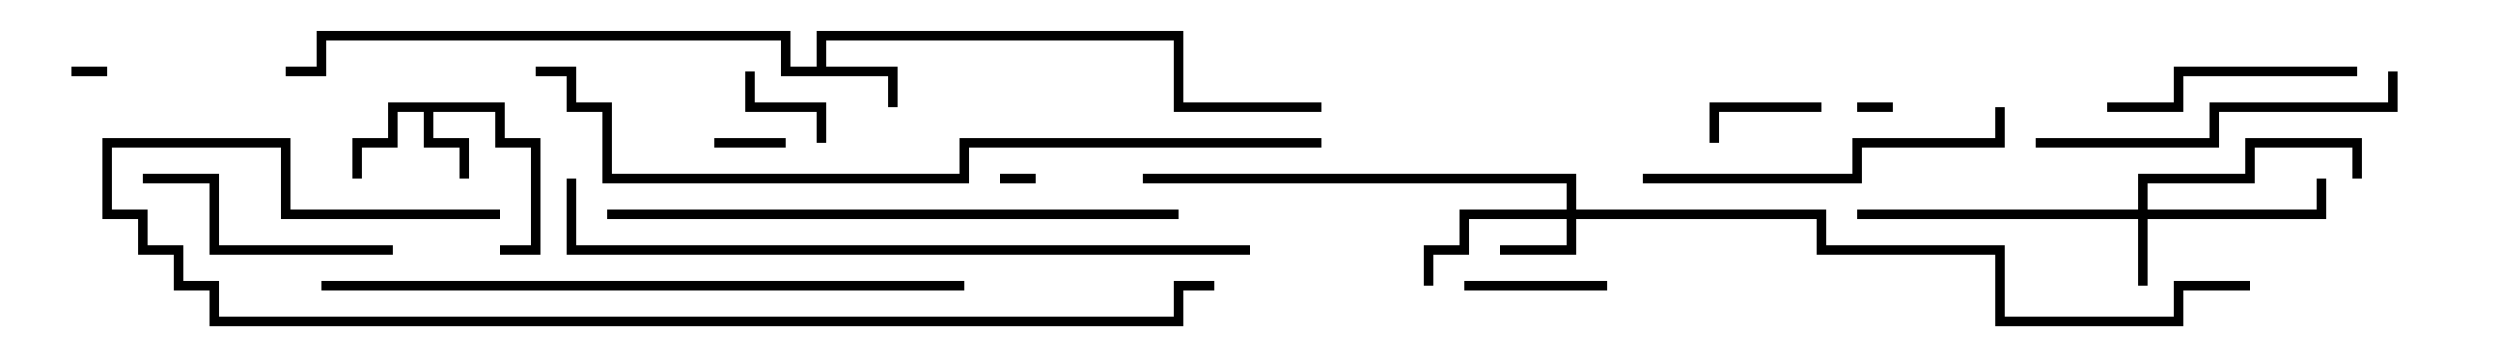<svg version="1.1" width="105" height="15" xmlns="http://www.w3.org/2000/svg"><path d="M21.2,4.3L21.2,5.8L22.7,5.8L22.7,10.7L21,10.7L21,10.3L22.3,10.3L22.3,6.2L20.8,6.2L20.8,4.7L18.2,4.7L18.2,5.8L19.7,5.8L19.7,7.5L19.3,7.5L19.3,6.2L17.8,6.2L17.8,4.7L16.7,4.7L16.7,6.2L15.2,6.2L15.2,7.5L14.8,7.5L14.8,5.8L16.3,5.8L16.3,4.3z" stroke="none"/><path d="M34.3,2.8L34.3,1.3L49.7,1.3L49.7,4.3L55.5,4.3L55.5,4.7L49.3,4.7L49.3,1.7L34.7,1.7L34.7,2.8L37.7,2.8L37.7,4.5L37.3,4.5L37.3,3.2L32.8,3.2L32.8,1.7L13.7,1.7L13.7,3.2L12,3.2L12,2.8L13.3,2.8L13.3,1.3L33.2,1.3L33.2,2.8z" stroke="none"/><path d="M89.8,8.8L89.8,7.3L94.3,7.3L94.3,5.8L99.2,5.8L99.2,7.5L98.8,7.5L98.8,6.2L94.7,6.2L94.7,7.7L90.2,7.7L90.2,8.8L97.3,8.8L97.3,7.5L97.7,7.5L97.7,9.2L90.2,9.2L90.2,12L89.8,12L89.8,9.2L78,9.2L78,8.8z" stroke="none"/><path d="M65.8,8.8L65.8,7.7L48,7.7L48,7.3L66.2,7.3L66.2,8.8L76.7,8.8L76.7,10.3L84.2,10.3L84.2,13.3L91.3,13.3L91.3,11.8L94.5,11.8L94.5,12.2L91.7,12.2L91.7,13.7L83.8,13.7L83.8,10.7L76.3,10.7L76.3,9.2L66.2,9.2L66.2,10.7L63,10.7L63,10.3L65.8,10.3L65.8,9.2L61.7,9.2L61.7,10.7L60.2,10.7L60.2,12L59.8,12L59.8,10.3L61.3,10.3L61.3,8.8z" stroke="none"/><path d="M43.5,7.3L43.5,7.7L42,7.7L42,7.3z" stroke="none"/><path d="M78,4.7L78,4.3L79.5,4.3L79.5,4.7z" stroke="none"/><path d="M3,3.2L3,2.8L4.5,2.8L4.5,3.2z" stroke="none"/><path d="M30,6.2L30,5.8L33,5.8L33,6.2z" stroke="none"/><path d="M34.7,6L34.3,6L34.3,4.7L31.3,4.7L31.3,3L31.7,3L31.7,4.3L34.7,4.3z" stroke="none"/><path d="M76.5,4.3L76.5,4.7L72.2,4.7L72.2,6L71.8,6L71.8,4.3z" stroke="none"/><path d="M61.5,12.2L61.5,11.8L67.5,11.8L67.5,12.2z" stroke="none"/><path d="M99,2.8L99,3.2L91.7,3.2L91.7,4.7L88.5,4.7L88.5,4.3L91.3,4.3L91.3,2.8z" stroke="none"/><path d="M16.5,10.3L16.5,10.7L8.8,10.7L8.8,7.7L6,7.7L6,7.3L9.2,7.3L9.2,10.3z" stroke="none"/><path d="M85.5,6.2L85.5,5.8L92.8,5.8L92.8,4.3L100.3,4.3L100.3,3L100.7,3L100.7,4.7L93.2,4.7L93.2,6.2z" stroke="none"/><path d="M69,7.7L69,7.3L77.8,7.3L77.8,5.8L83.8,5.8L83.8,4.5L84.2,4.5L84.2,6.2L78.2,6.2L78.2,7.7z" stroke="none"/><path d="M49.5,8.8L49.5,9.2L25.5,9.2L25.5,8.8z" stroke="none"/><path d="M13.5,12.2L13.5,11.8L40.5,11.8L40.5,12.2z" stroke="none"/><path d="M52.5,10.3L52.5,10.7L23.8,10.7L23.8,7.5L24.2,7.5L24.2,10.3z" stroke="none"/><path d="M21,8.8L21,9.2L11.8,9.2L11.8,6.2L4.7,6.2L4.7,8.8L6.2,8.8L6.2,10.3L7.7,10.3L7.7,11.8L9.2,11.8L9.2,13.3L49.3,13.3L49.3,11.8L51,11.8L51,12.2L49.7,12.2L49.7,13.7L8.8,13.7L8.8,12.2L7.3,12.2L7.3,10.7L5.8,10.7L5.8,9.2L4.3,9.2L4.3,5.8L12.2,5.8L12.2,8.8z" stroke="none"/><path d="M22.5,3.2L22.5,2.8L24.2,2.8L24.2,4.3L25.7,4.3L25.7,7.3L40.3,7.3L40.3,5.8L55.5,5.8L55.5,6.2L40.7,6.2L40.7,7.7L25.3,7.7L25.3,4.7L23.8,4.7L23.8,3.2z" stroke="none"/></svg>